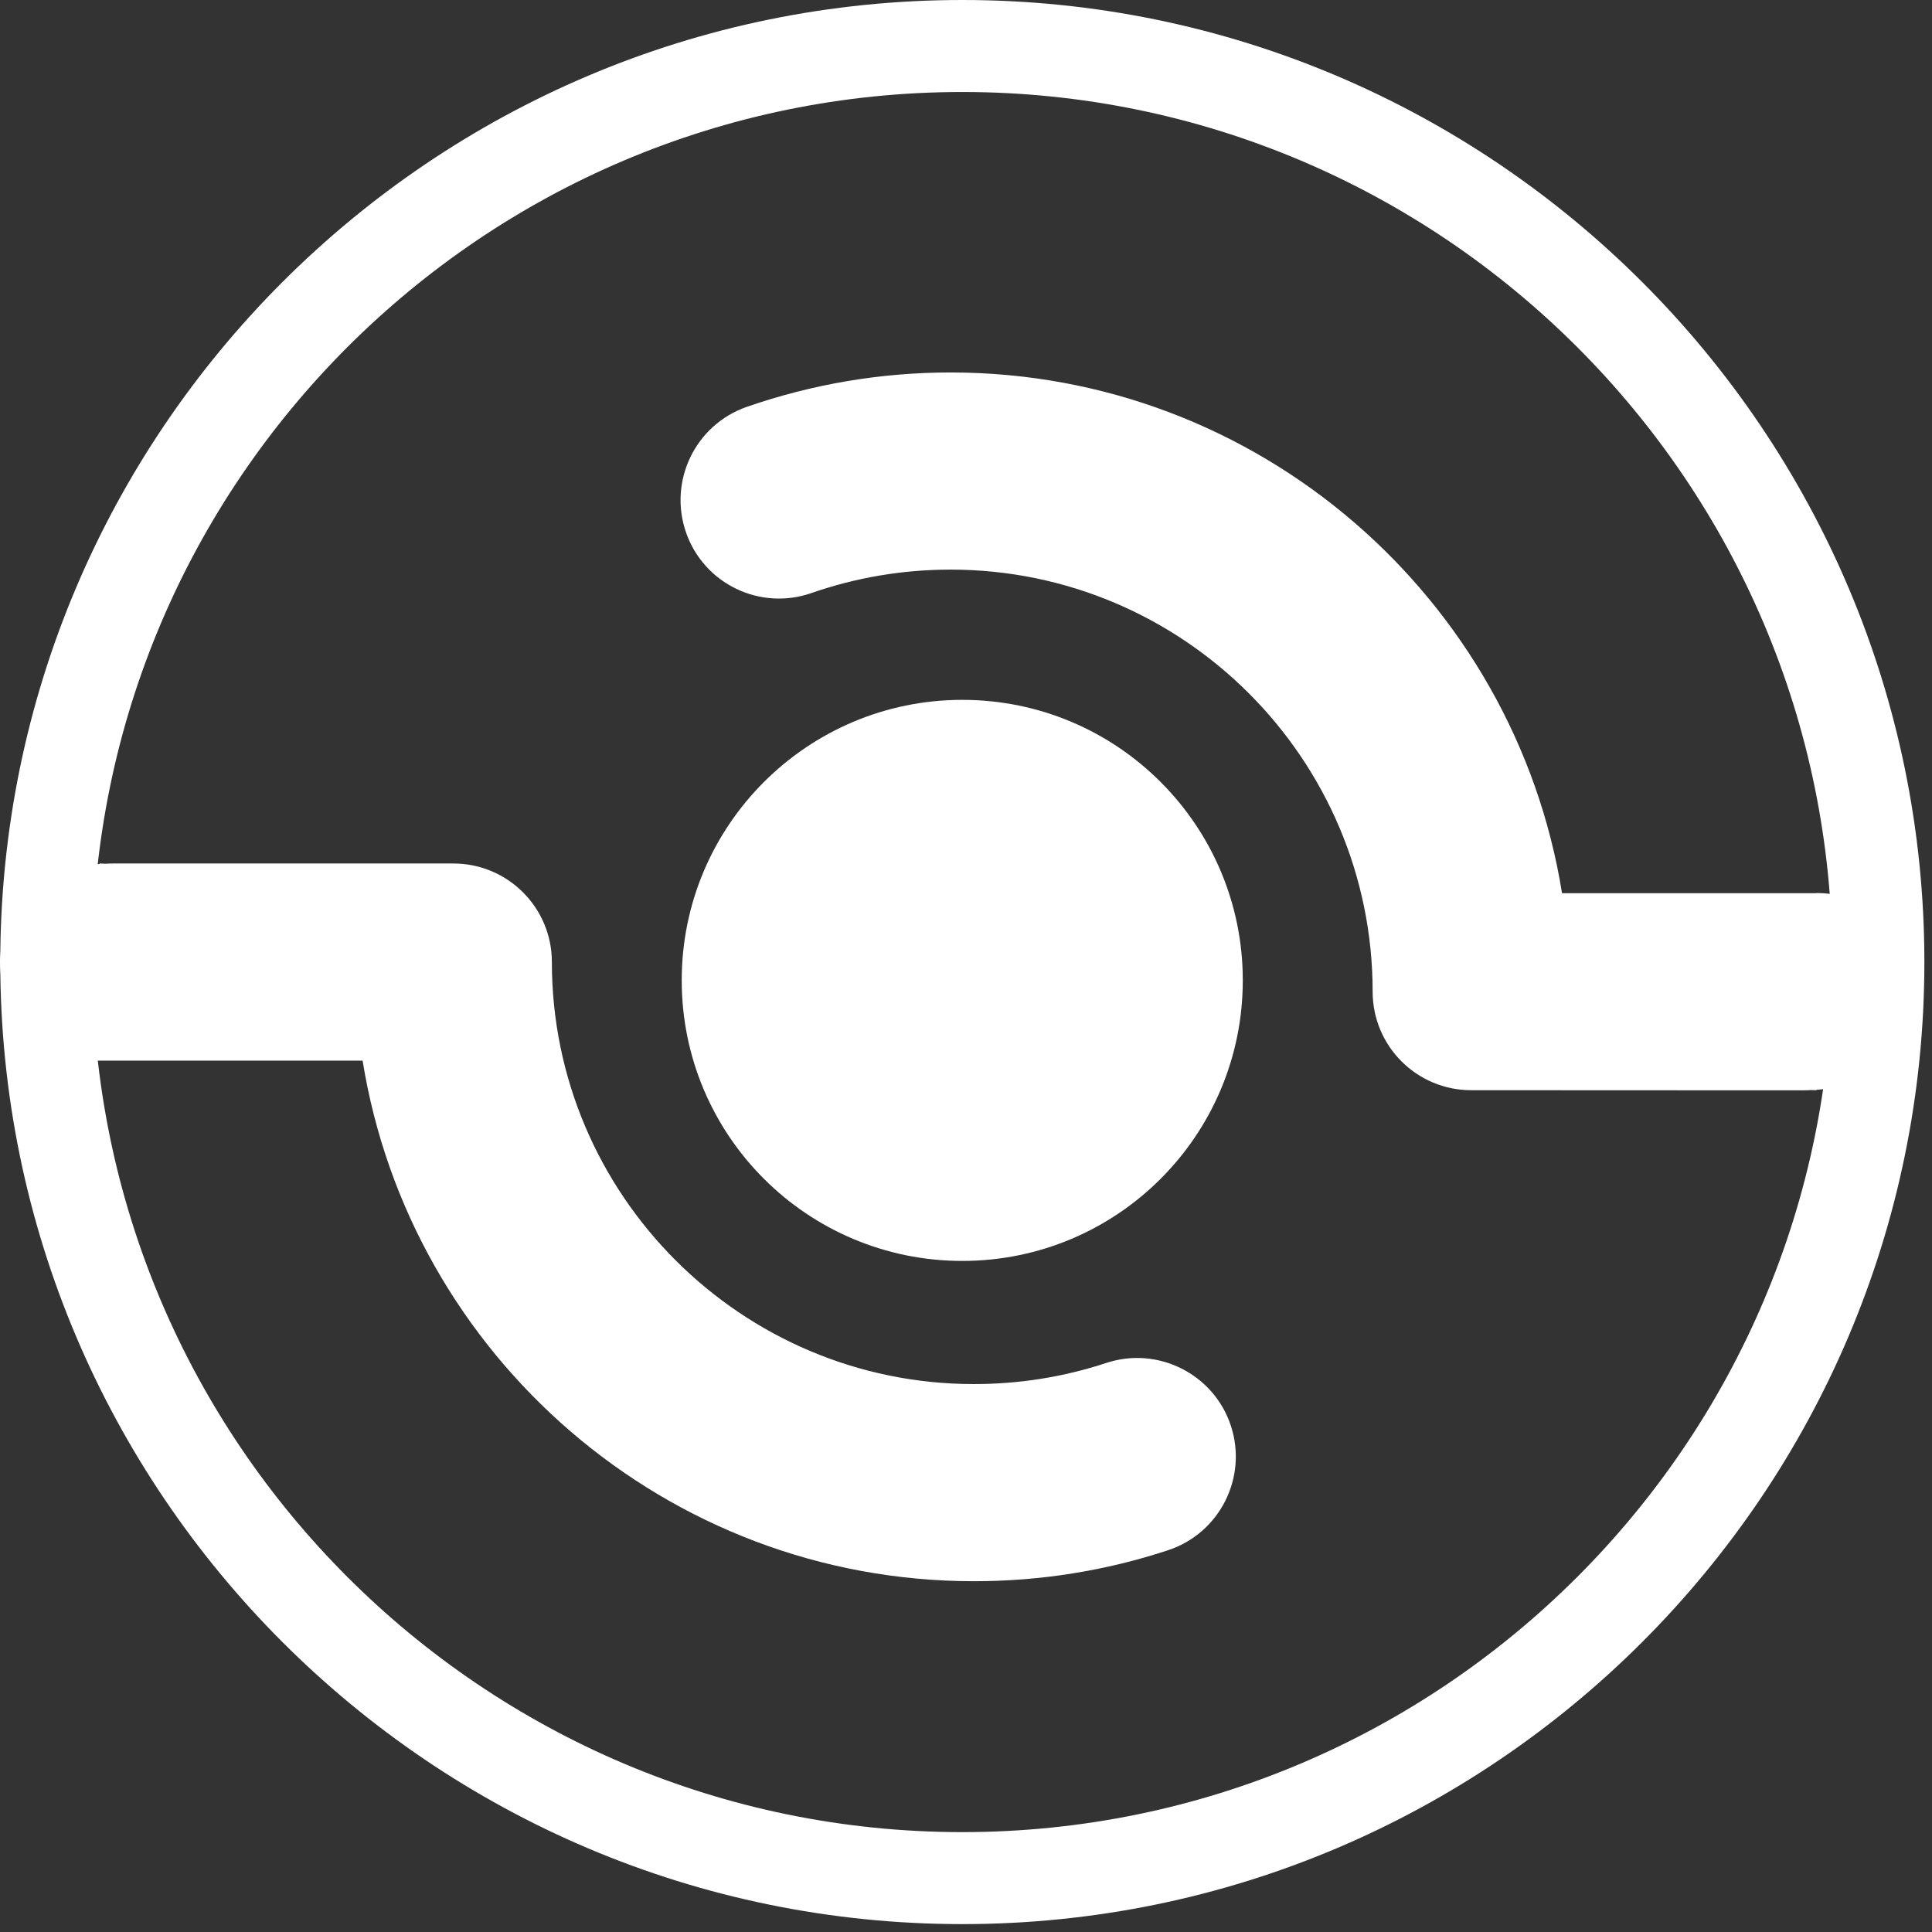 <?xml version="1.0" encoding="UTF-8"?>
<!DOCTYPE svg PUBLIC "-//W3C//DTD SVG 1.1//EN" "http://www.w3.org/Graphics/SVG/1.1/DTD/svg11.dtd">
<svg version="1.1" xmlns="http://www.w3.org/2000/svg" xmlns:xlink="http://www.w3.org/1999/xlink" width="147" height="147"  xml:space="preserve">
    <rect width="100%" height="100%" fill="#333333" stroke="none"/>
    <path id="bezier" stroke="none" fill="rgb(255, 255, 255)" d="M 134.17,82.96 L 111.94,82.95 C 107.8,82.95 104.44,79.6 104.44,75.45 104.44,57.75 90.04,43.34 72.33,43.34 68.7,43.34 65.14,43.94 61.75,45.12 57.84,46.49 53.56,44.43 52.2,40.52 50.84,36.6 52.9,32.33 56.81,30.96 61.79,29.23 67.02,28.34 72.33,28.34 95.76,28.34 115.25,45.53 118.85,67.96 126.84,67.96 137.06,67.96 138.14,67.96 138.2,67.95 138.25,67.95 138.31,67.95 142.44,67.98 145.8,71.35 145.78,75.48 145.78,76.21 145.54,82.37 138.21,82.92 L 138.21,82.95 C 138.08,82.95 137.95,82.95 137.81,82.94 137.6,82.95 137.38,82.96 137.15,82.96 L 134.17,82.96 Z M 134.17,82.96" />
    <path id="bezier2" stroke="none" fill="rgb(255, 255, 255)" d="M 74.11,120.31 C 50.68,120.31 31.19,103.12 27.59,80.7 19.37,80.7 8.73,80.7 7.64,80.7 7.58,80.7 7.52,80.7 7.47,80.7 3.33,80.67 -0.01,77.31 0,73.18 0,72.45 0.25,66.3 7.57,65.74 L 7.57,65.7 C 7.71,65.7 7.84,65.71 7.98,65.72 8.2,65.71 8.42,65.7 8.66,65.7 L 11.72,65.7 34.49,65.7 C 38.64,65.7 41.99,69.06 41.99,73.2 41.99,90.91 56.4,105.31 74.1,105.31 77.55,105.31 80.94,104.77 84.18,103.7 88.1,102.41 92.35,104.54 93.65,108.47 94.95,112.41 92.81,116.65 88.88,117.95 84.12,119.52 79.15,120.31 74.11,120.31 Z M 74.11,120.31" />
    <path id="bezier3" stroke="none" fill="rgb(255, 255, 255)" d="M 73.22,146.4 C 32.86,146.4 0.02,113.56 0.02,73.2 0.02,32.84 32.86,0 73.22,0 113.58,0 146.42,32.84 146.42,73.2 146.42,113.56 113.58,146.4 73.22,146.4 Z M 73.22,7 C 36.72,7 7.02,36.7 7.02,73.2 7.02,109.7 36.72,139.4 73.22,139.4 109.72,139.4 139.42,109.7 139.42,73.2 139.42,36.7 109.72,7 73.22,7 Z M 73.22,7" />
    <path id="bezier4" stroke="none" fill="rgb(255, 255, 255)" d="M 94.56,74.59 C 94.56,62.81 85.01,53.25 73.22,53.25 61.43,53.25 51.87,62.81 51.87,74.59 51.87,86.39 61.43,95.94 73.22,95.94 85.01,95.94 94.56,86.39 94.56,74.59 Z M 94.56,74.59" />
</svg>
